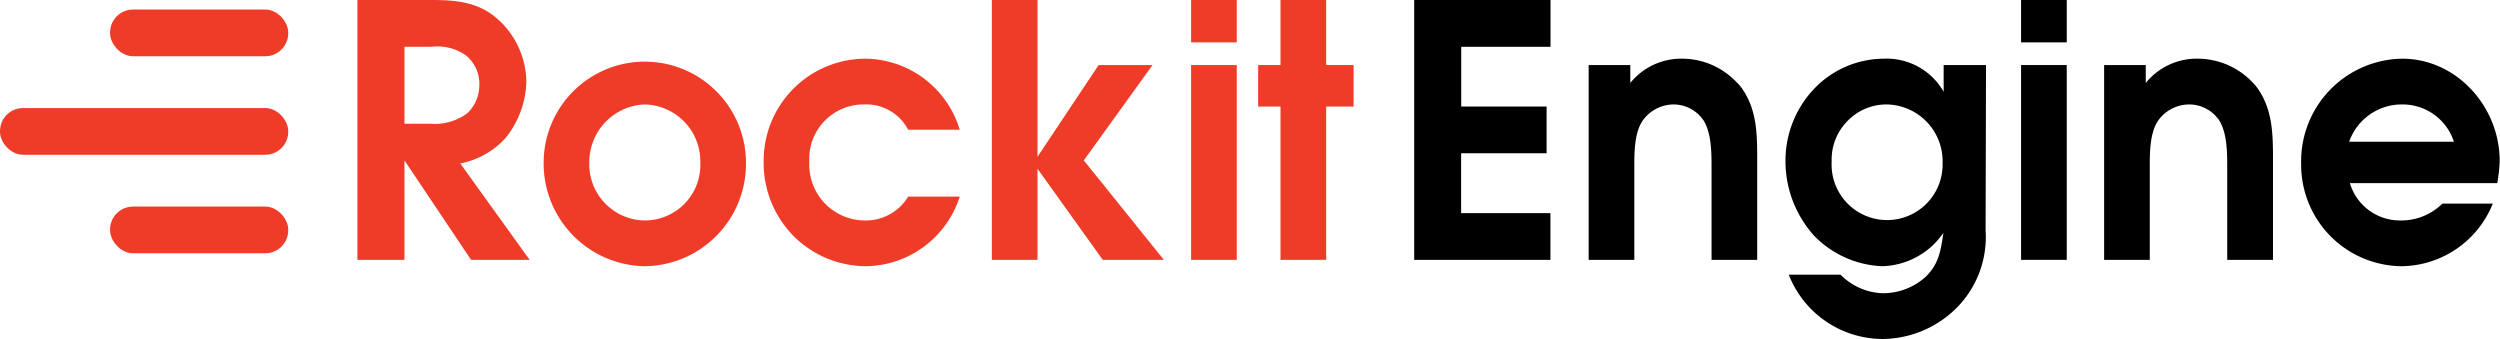 <svg xmlns="http://www.w3.org/2000/svg" width="236" height="32" viewBox="0 0 236 32">
  <title>rocket-engine-logo</title>
  <g>
    <g>
      <path d="M40.68,0C43,0,45.09.17,46.9,1.73a8.09,8.09,0,0,1,2.79,6,8.84,8.84,0,0,1-2,5.34,7.8,7.8,0,0,1-4.24,2.36L50,24.53H44.47l-6.29-9.39v9.39H33.74V0Zm3.47,10.66A3.68,3.68,0,0,0,45.25,8,3.48,3.48,0,0,0,44,5.24a4.7,4.7,0,0,0-3.31-.82H38.18v7.26h2.43A5.16,5.16,0,0,0,44.15,10.66Z" fill="#ef3c29"/>
      <path d="M60.82,25.13a9.7,9.7,0,0,1-9.5-9.76,9.55,9.55,0,1,1,19.1,0A9.66,9.66,0,0,1,60.82,25.13Zm-5.19-9.76a5.3,5.3,0,0,0,5.19,5.44,5.24,5.24,0,0,0,5.29-5.44,5.37,5.37,0,0,0-5.29-5.51,5.45,5.45,0,0,0-5.19,5.51Z" fill="#ef3c29"/>
      <path d="M81.68,25.13A9.72,9.72,0,0,1,75,22.37a9.84,9.84,0,0,1-2.91-7.17,9.63,9.63,0,0,1,9.56-9.66,9.4,9.4,0,0,1,8.95,6.71H85.73a4.45,4.45,0,0,0-4.15-2.39,5.13,5.13,0,0,0-5.18,5.41,5.27,5.27,0,0,0,5.41,5.54,4.64,4.64,0,0,0,3.92-2.25H90.6A9.42,9.42,0,0,1,81.68,25.13Z" fill="#ef3c29"/>
      <path d="M97.94,0V14.8l5.77-8.66h5.09l-6.49,9,7.56,9.39H104.1l-6.16-8.6v8.6H93.63V0Z" fill="#ef3c29"/>
      <path d="M116.75,0V4h-4.31V0Zm0,6.14V24.53h-4.31V6.14Z" fill="#ef3c29"/>
      <path d="M118.77,10.06V6.14h2.11V0h4.31V6.14h2.59v3.92h-2.59V24.53h-4.31V10.06Z" fill="#ef3c29"/>
      <path d="M146.37,0V4.42h-8.43v5.64H146v4.41h-8.07v5.65h8.43v4.41H133.5V0Z"/>
      <path d="M153.9,6.14V7.83a6.19,6.19,0,0,1,5-2.29A7.11,7.11,0,0,1,164,7.83a3.37,3.37,0,0,1,.46.54c1.39,2,1.42,4.28,1.42,6.63v9.53h-4.31V15.87c0-1.43,0-3.26-.74-4.48A3.43,3.43,0,0,0,158,9.86a3.6,3.6,0,0,0-3,1.63c-.78,1.26-.72,3.25-.72,4.71v8.33h-4.31V6.14Z"/>
      <path d="M187.44,21.74a9.49,9.49,0,0,1-2.53,7.11A10,10,0,0,1,177.77,32a9.54,9.54,0,0,1-8.91-6.07h4.89a5.84,5.84,0,0,0,4,1.75,6,6,0,0,0,4-1.52c1.29-1.23,1.45-2.49,1.71-4.18a7.24,7.24,0,0,1-5.8,3.15,9.49,9.49,0,0,1-6.42-2.89,10.53,10.53,0,0,1-2.69-7.17A9.84,9.84,0,0,1,171,8.66a9.14,9.14,0,0,1,6.81-3.12,6.2,6.2,0,0,1,5.67,3.12V6.14h4Zm-13.1-10.25a5.15,5.15,0,0,0-1.43,3.75,5.24,5.24,0,1,0,10.47.16A5.36,5.36,0,0,0,178,9.86,5.09,5.09,0,0,0,174.34,11.49Z"/>
      <path d="M195.1,0V4h-4.31V0Zm0,6.14V24.53h-4.31V6.14Z"/>
      <path d="M202.56,6.14V7.83a6.2,6.2,0,0,1,5-2.29,7.15,7.15,0,0,1,5.13,2.29,3.91,3.91,0,0,1,.45.54c1.39,2,1.43,4.28,1.43,6.63v9.53h-4.32V15.87c0-1.43,0-3.26-.74-4.48a3.43,3.43,0,0,0-2.85-1.53,3.6,3.6,0,0,0-3,1.63c-.78,1.26-.72,3.25-.72,4.71v8.33h-4.31V6.14Z"/>
      <path d="M226.56,20.81a5.51,5.51,0,0,0,4-1.59h4.76a9.39,9.39,0,0,1-8.62,5.91,9.57,9.57,0,0,1-9.47-9.66,9.68,9.68,0,0,1,9.53-9.93c5.13,0,9.21,4.52,9.21,9.66a14.68,14.68,0,0,1-.23,2.09H221.83A4.92,4.92,0,0,0,226.56,20.81Zm.2-10.95a5.26,5.26,0,0,0-5,3.52h9.89A5.09,5.09,0,0,0,226.76,9.86Z"/>
    </g>
    <rect x="10.39" y="0.9" width="16.82" height="4.41" rx="2.17" ry="2.17" fill="#ef3c29"/>
    <rect x="10.39" y="19.5" width="16.82" height="4.41" rx="2.17" ry="2.17" fill="#ef3c29"/>
    <rect y="10.2" width="27.21" height="4.41" rx="2.17" ry="2.17" fill="#ef3c29"/>
  </g>
</svg>
